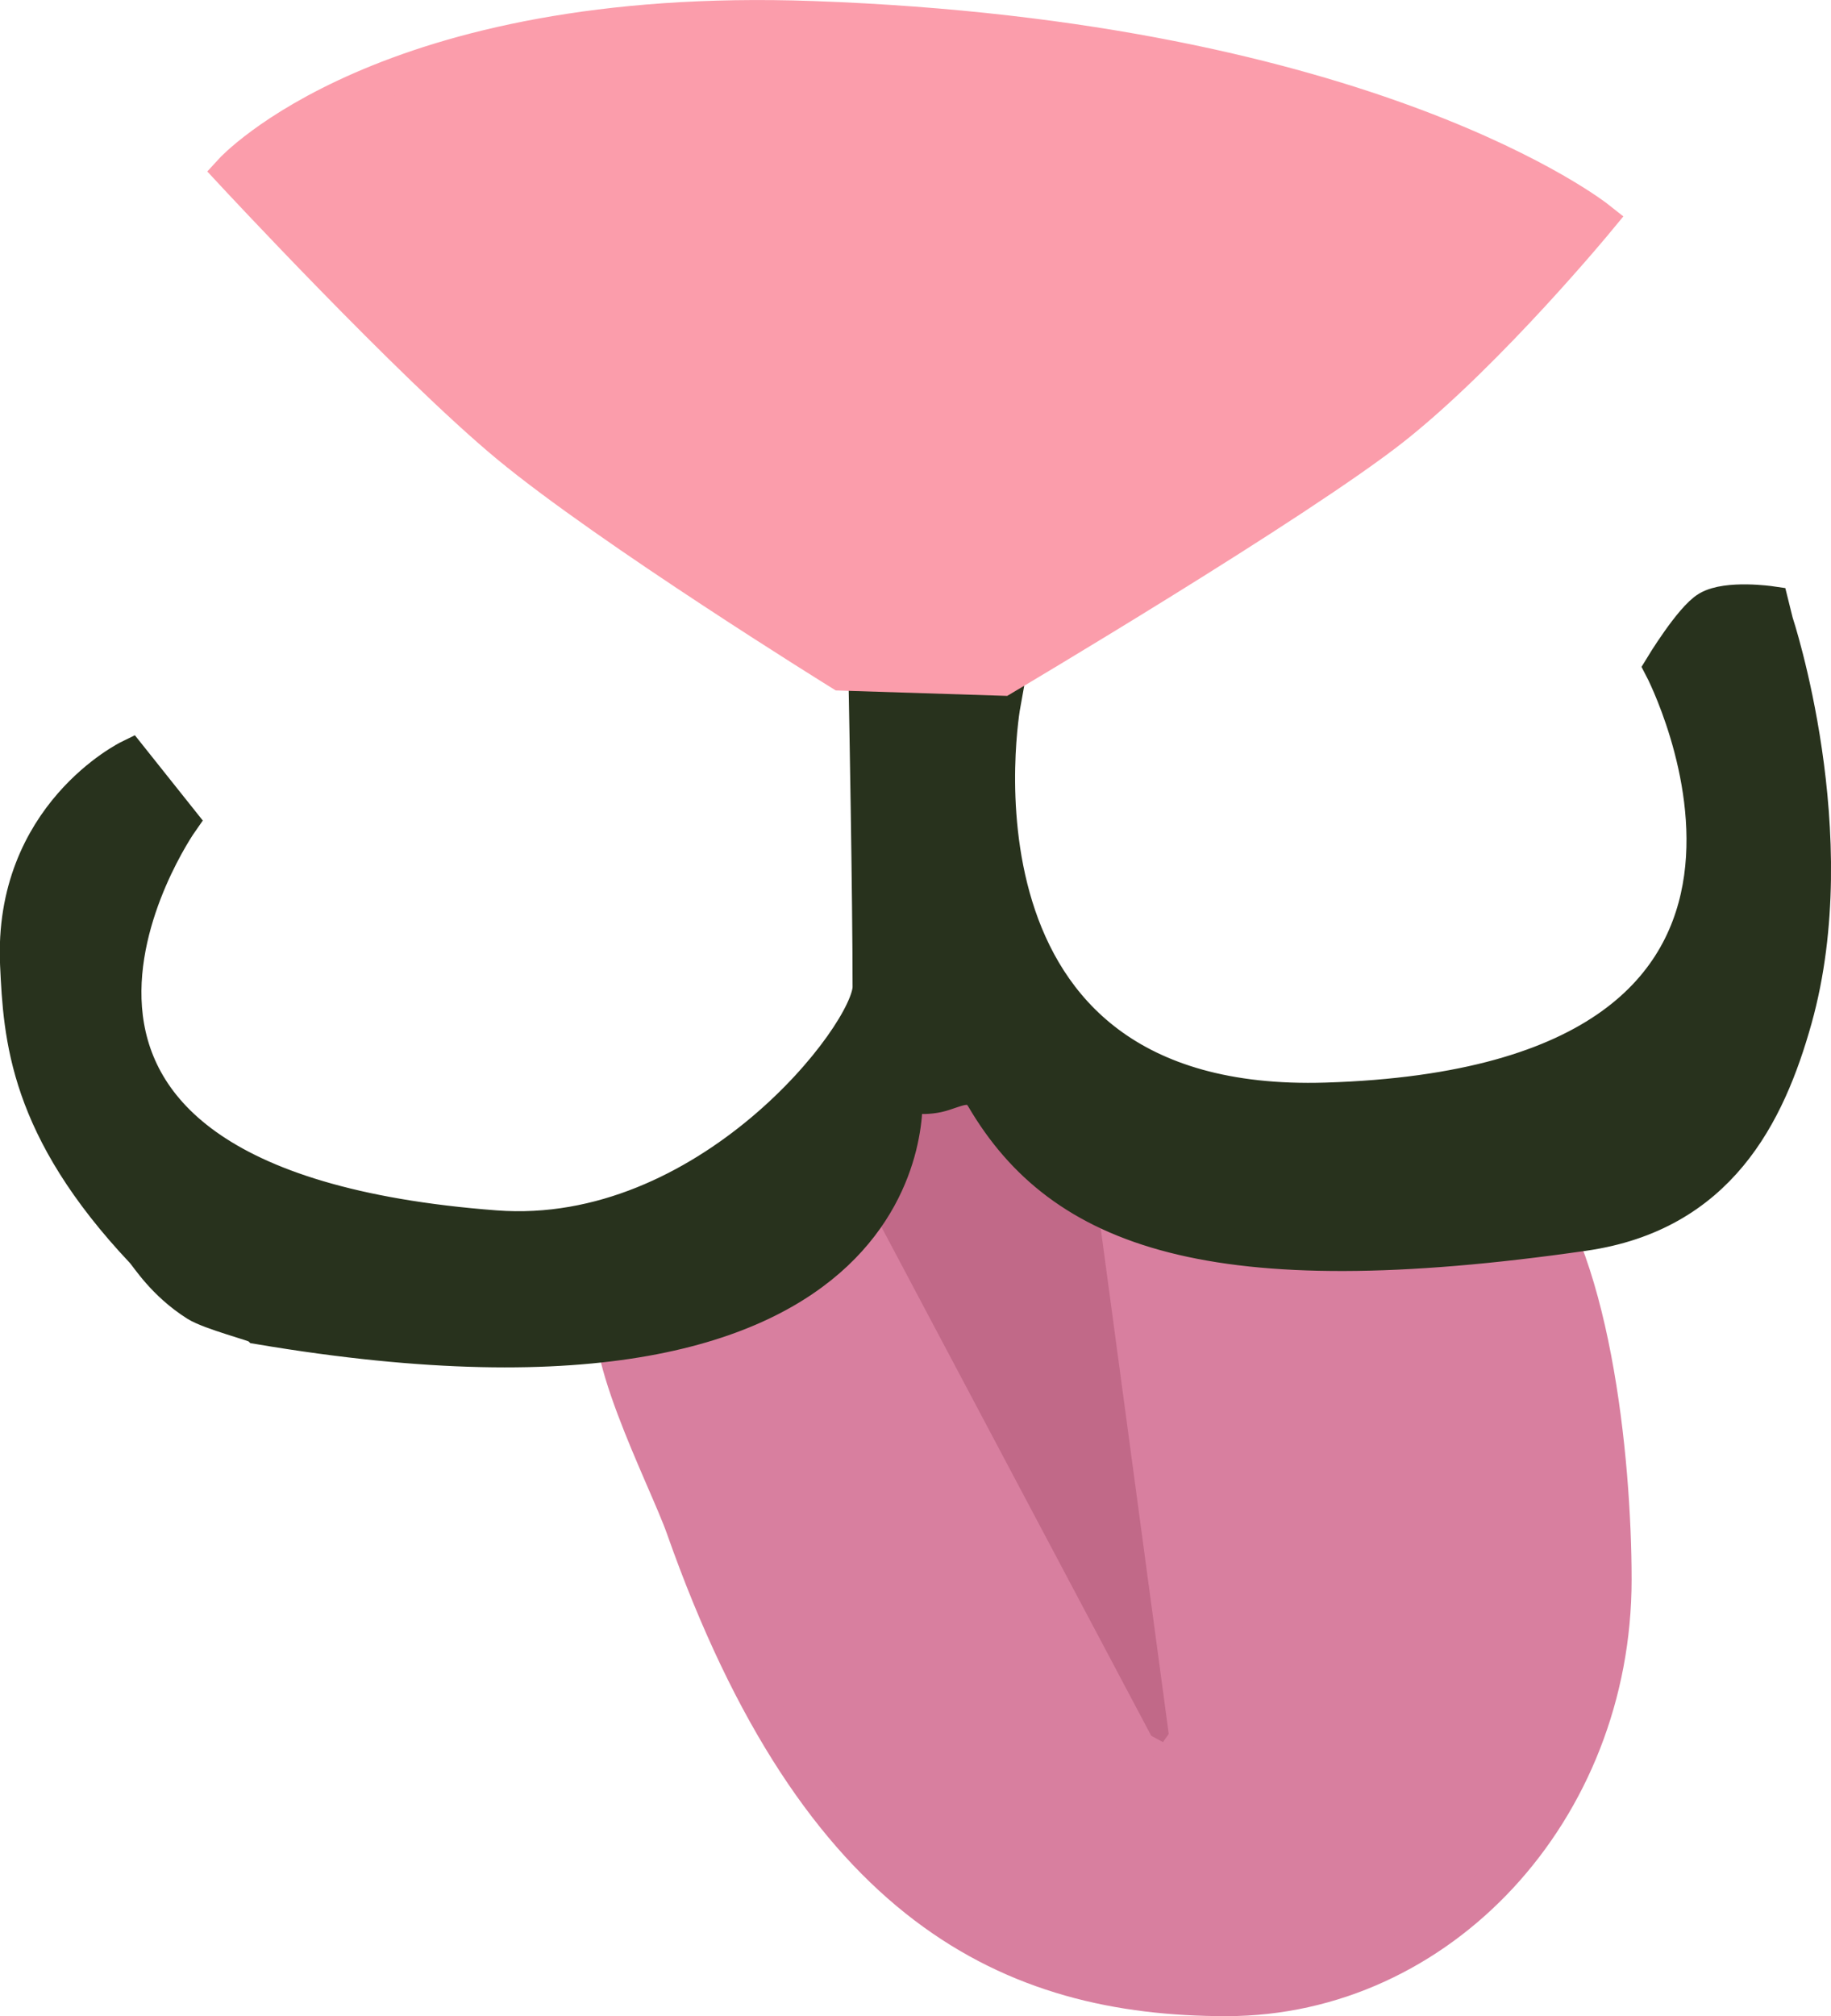 <svg version="1.1" xmlns="http://www.w3.org/2000/svg" xmlns:xlink="http://www.w3.org/1999/xlink" width="25.327" height="27.871" viewBox="0,0,25.327,27.871"><g transform="translate(-225.61,-161.761)"><g data-paper-data="{&quot;isPaintingLayer&quot;:true}" fill-rule="nonzero" stroke-width="0.5" stroke-linejoin="miter" stroke-miterlimit="10" stroke-dasharray="" stroke-dashoffset="0" style="mix-blend-mode: normal"><path d="M247.929,183.597c0,3.195 -2.398,5.786 -5.357,5.786c-2.959,0 -5.643,-1.233 -7.5,-6.5c-0.249,-0.706 -1.275,-2.645 -0.912,-3.231c0.427,-0.691 1.725,-0.931 2.667,-1.703c0.692,-0.567 0.929,-1.784 1.822,-1.846c1.269,-0.088 3.072,1.709 3.923,1.709c1.414,0 3.056,-0.837 4.014,0.129c1.046,1.056 1.343,3.988 1.343,5.657z" fill="#d87f9f" stroke="#d87f9f" stroke-linecap="butt"/><path d="M238.429,175.882l2,1.714l1,7.429l-3.714,-7z" fill="#c16988" stroke="#c16988" stroke-linecap="round"/><path d="M250.165,170.364c0,0 0.975,2.934 0.261,5.483c-0.37,1.321 -1.05,2.69 -2.907,2.957c-5.151,0.741 -7.222,-0.039 -8.298,-1.869c-0.164,-0.279 -0.418,-0.093 -0.641,-0.045c-0.25,0.054 -0.461,-0.009 -0.461,-0.009c0,0 0.426,4.791 -8.924,3.215c-0.032,-0.033 -0.674,-0.198 -0.862,-0.317c-0.453,-0.287 -0.671,-0.651 -0.743,-0.728c-1.608,-1.704 -1.683,-2.951 -1.729,-3.954c-0.095,-2.061 1.544,-2.859 1.544,-2.859l0.698,0.876c0,0 -3.528,5.031 4.358,5.629c2.942,0.223 5.192,-2.686 5.192,-3.338c-0,-1.257 -0.05,-3.916 -0.05,-3.916h1.875c0,0 -1.033,5.657 4.473,5.488c7.67,-0.235 4.652,-5.988 4.652,-5.988c0,0 0.408,-0.673 0.639,-0.808c0.264,-0.154 0.861,-0.067 0.861,-0.067z" fill="#28321d" stroke="#28321d" stroke-linecap="round"/><path d="M244.557,184.713l-3.647,2l3.706,-2.353" fill="none" stroke="#d87f9f" stroke-linecap="round"/><path d="M239.733,185.066l2.824,1.529" fill="none" stroke="#d87f9f" stroke-linecap="round"/><path d="M241.145,187.066l1.941,-2.765" fill="none" stroke="#d87f9f" stroke-linecap="round"/><path d="M237.245,171.058c0,0 -3.195,-1.979 -4.604,-3.145c-1.35,-1.118 -3.824,-3.783 -3.824,-3.783c0,0 2.113,-2.316 8.031,-2.105c7.729,0.276 10.862,2.765 10.862,2.765c0,0 -1.495,1.813 -2.81,2.86c-1.31,1.043 -5.423,3.479 -5.423,3.479z" fill="#fb9dab" stroke="#fb9dab" stroke-linecap="round"/></g></g></svg>